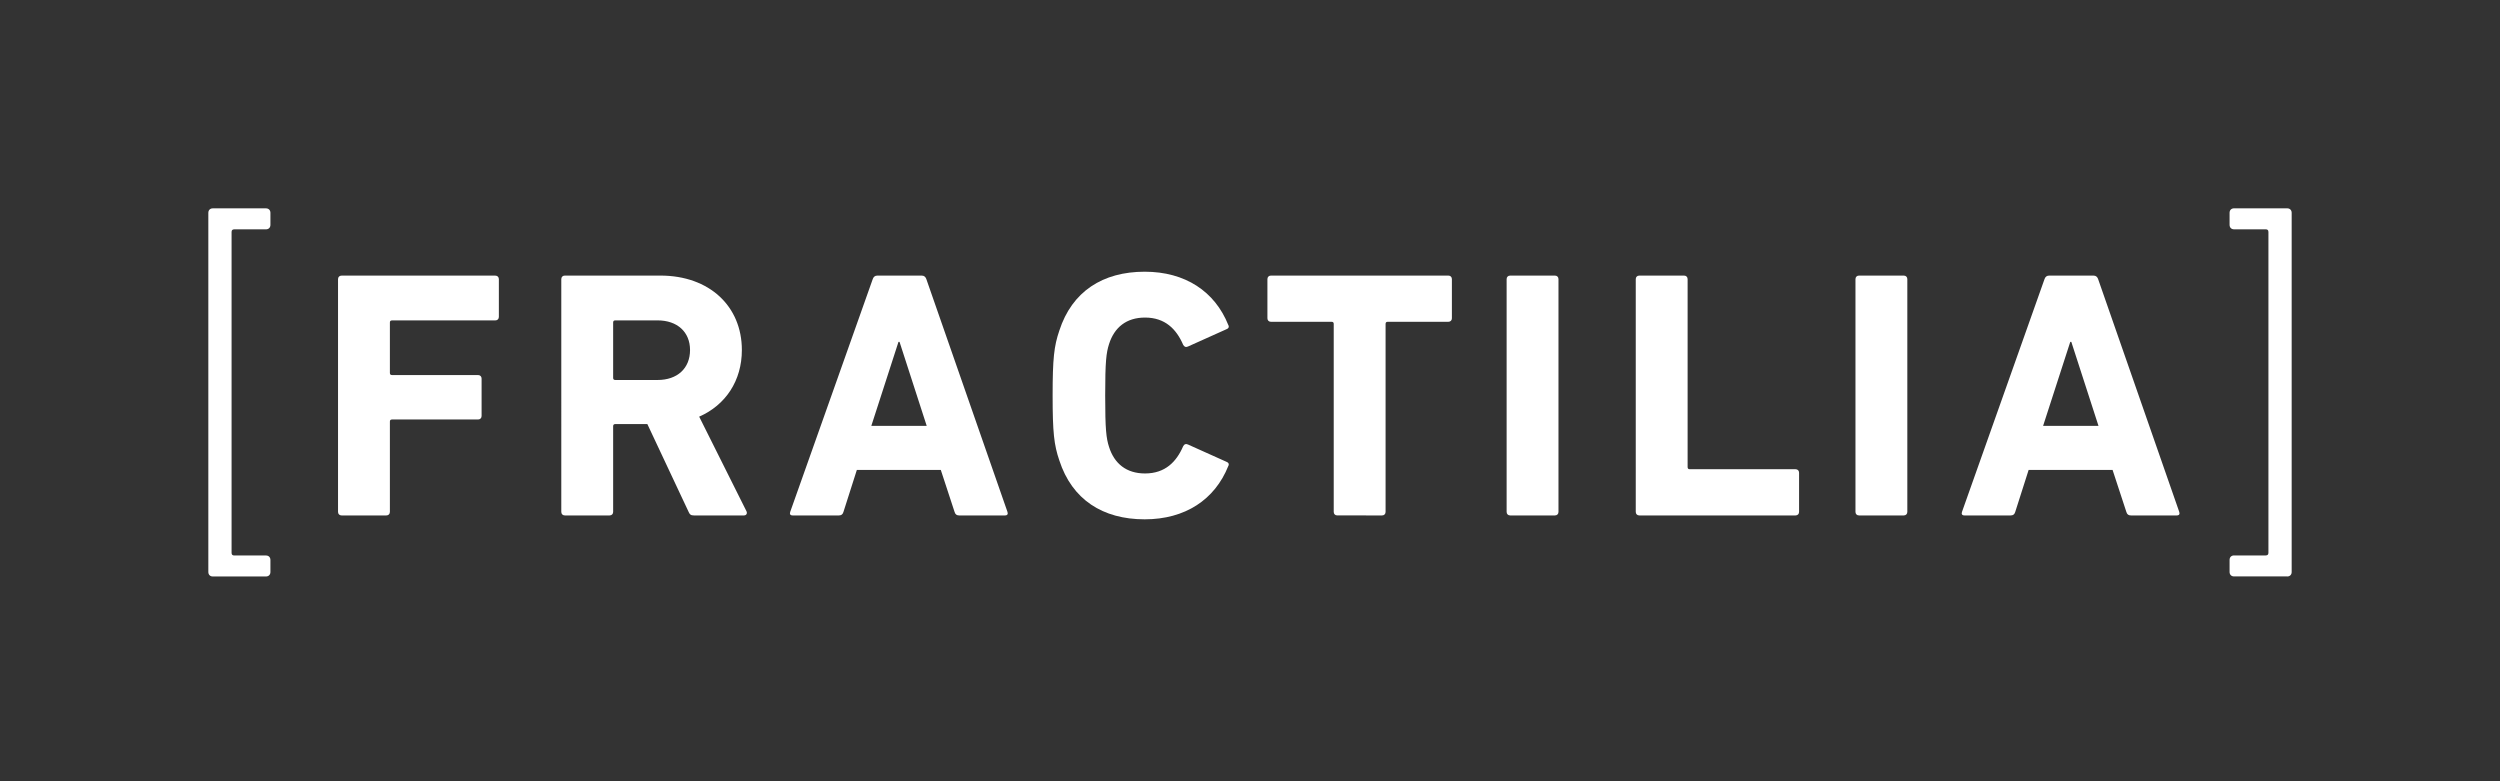 <?xml version="1.0" encoding="utf-8"?>
<!-- Generator: Adobe Illustrator 17.0.0, SVG Export Plug-In . SVG Version: 6.00 Build 0)  -->
<!DOCTYPE svg PUBLIC "-//W3C//DTD SVG 1.1//EN" "http://www.w3.org/Graphics/SVG/1.1/DTD/svg11.dtd">
<svg version="1.1" id="Layer_1" xmlns="http://www.w3.org/2000/svg" xmlns:xlink="http://www.w3.org/1999/xlink" x="0px" y="0px"
	 width="240px" height="75px" viewBox="0 0 240 75" enable-background="new 0 0 240 75" xml:space="preserve">
<rect x="0" y="0" width="240" height="75" fill="#333333" stroke="none"/>
<path fill="#FFFFFF" d="M25.533,55.342c0.257,0,0.428-0.172,0.428-0.428v-1.158c0-0.257-0.171-0.429-0.428-0.429h-3.045
	c-0.172,0-0.257-0.085-0.257-0.256V22.274c0-0.172,0.085-0.257,0.257-0.257h3.045c0.257,0,0.428-0.172,0.428-0.428v-1.158
	c0-0.257-0.171-0.429-0.428-0.429h-5.104c-0.257,0-0.429,0.172-0.429,0.429v34.483c0,0.256,0.172,0.428,0.429,0.428
	C20.429,55.342,25.533,55.342,25.533,55.342z"/>
<path fill="#FFFFFF" d="M32.451,49.143c0,0.203,0.136,0.339,0.339,0.339h4.3c0.203,0,0.339-0.136,0.339-0.339v-8.669
	c0-0.136,0.068-0.203,0.203-0.203h8.262c0.203,0,0.339-0.136,0.339-0.338v-3.59c0-0.203-0.136-0.338-0.339-0.338h-8.262
	c-0.136,0-0.203-0.068-0.203-0.203v-4.841c0-0.136,0.068-0.203,0.203-0.203h9.92c0.203,0,0.339-0.136,0.339-0.338v-3.623
	c0-0.203-0.136-0.338-0.339-0.338H32.79c-0.203,0-0.339,0.136-0.339,0.338V49.143z"/>
<path fill="#FFFFFF" d="M66.616,49.482c-0.305,0-0.407-0.102-0.508-0.339l-3.962-8.431h-3.081c-0.136,0-0.203,0.068-0.203,0.203
	v8.228c0,0.203-0.136,0.339-0.339,0.339h-4.301c-0.203,0-0.338-0.136-0.338-0.339V26.795c0-0.203,0.136-0.339,0.338-0.339h9.176
	c4.706,0,7.821,2.946,7.821,7.145c0,2.946-1.557,5.283-4.098,6.399l4.538,9.075c0.102,0.203,0,0.407-0.237,0.407
	C71.422,49.482,66.616,49.482,66.616,49.482z M63.128,36.479c1.896,0,3.116-1.117,3.116-2.878c0-1.726-1.219-2.844-3.116-2.844
	h-4.063c-0.136,0-0.203,0.068-0.203,0.203v5.316c0,0.136,0.068,0.203,0.203,0.203H63.128"/>
<path fill="#FFFFFF" d="M83.782,26.795c0.068-0.203,0.203-0.338,0.44-0.338h4.267c0.237,0,0.372,0.136,0.44,0.338l7.788,22.348
	c0.068,0.203,0,0.339-0.237,0.339h-4.402c-0.237,0-0.372-0.102-0.44-0.339l-1.321-4.029h-8.059l-1.286,4.029
	c-0.068,0.237-0.203,0.339-0.44,0.339h-4.436c-0.237,0-0.304-0.136-0.237-0.339L83.782,26.795z M88.963,40.881l-2.607-8.059h-0.102
	l-2.607,8.059H88.963z"/>
<path fill="#FFFFFF" d="M101.695,44.2c1.219,3.759,4.164,5.655,8.194,5.655c3.894,0,6.738-1.896,8.025-5.113
	c0.101-0.169,0.033-0.339-0.169-0.407l-3.691-1.659c-0.203-0.101-0.372-0.033-0.474,0.169c-0.643,1.491-1.727,2.607-3.657,2.607
	c-1.795,0-2.946-0.948-3.453-2.539c-0.271-0.846-0.372-1.659-0.372-4.944s0.102-4.098,0.372-4.944
	c0.508-1.592,1.658-2.539,3.453-2.539c1.931,0,3.014,1.117,3.657,2.607c0.101,0.203,0.271,0.271,0.474,0.169l3.691-1.659
	c0.203-0.068,0.271-0.237,0.169-0.407c-1.287-3.217-4.131-5.112-8.025-5.112c-4.029,0-6.975,1.896-8.194,5.654
	c-0.508,1.491-0.643,2.675-0.643,6.23S101.186,42.709,101.695,44.2"/>
<path fill="#FFFFFF" d="M132.677,49.482c0.203,0,0.339-0.136,0.339-0.339V31.095c0-0.136,0.068-0.203,0.203-0.203h5.824
	c0.203,0,0.339-0.136,0.339-0.338v-3.759c0-0.203-0.136-0.339-0.339-0.339h-17.032c-0.203,0-0.339,0.136-0.339,0.339v3.759
	c0,0.203,0.136,0.338,0.339,0.338h5.824c0.136,0,0.203,0.068,0.203,0.203v18.047c0,0.203,0.135,0.339,0.338,0.339L132.677,49.482
	L132.677,49.482z"/>
<path fill="#FFFFFF" d="M157.033,49.143c0,0.203,0.136,0.339,0.339,0.339h15c0.203,0,0.339-0.136,0.339-0.339v-3.759
	c0-0.203-0.136-0.339-0.339-0.339h-10.158c-0.136,0-0.203-0.068-0.203-0.203V26.795c0-0.203-0.136-0.338-0.339-0.338h-4.3
	c-0.203,0-0.339,0.136-0.339,0.338L157.033,49.143L157.033,49.143z"/>
<path fill="#FFFFFF" d="M178.125,49.143c0,0.203,0.136,0.339,0.339,0.339h4.3c0.203,0,0.339-0.136,0.339-0.339V26.795
	c0-0.203-0.136-0.338-0.339-0.338h-4.3c-0.203,0-0.339,0.136-0.339,0.338V49.143z"/>
<path fill="#FFFFFF" d="M144.636,49.143c0,0.203,0.136,0.339,0.339,0.339h4.3c0.203,0,0.339-0.136,0.339-0.339V26.795
	c0-0.203-0.136-0.338-0.339-0.338h-4.3c-0.203,0-0.339,0.136-0.339,0.338V49.143z"/>
<path fill="#FFFFFF" d="M196.273,26.795c0.068-0.203,0.203-0.338,0.44-0.338h4.267c0.237,0,0.372,0.136,0.44,0.338l7.788,22.348
	c0.068,0.203,0,0.339-0.237,0.339h-4.402c-0.237,0-0.372-0.102-0.44-0.339l-1.321-4.029h-8.059l-1.286,4.029
	c-0.068,0.237-0.203,0.339-0.44,0.339h-4.436c-0.237,0-0.304-0.136-0.237-0.339L196.273,26.795z M201.454,40.881l-2.607-8.059
	h-0.102l-2.607,8.059H201.454z"/>
<path fill="#FFFFFF" d="M219.571,55.342c0.257,0,0.429-0.172,0.429-0.428V20.429c0-0.257-0.172-0.429-0.429-0.429h-5.104
	c-0.257,0-0.428,0.172-0.428,0.429v1.158c0,0.256,0.171,0.428,0.428,0.428h3.045c0.172,0,0.257,0.085,0.257,0.257v30.794
	c0,0.171-0.085,0.256-0.257,0.256h-3.045c-0.257,0-0.428,0.172-0.428,0.429v1.158c0,0.256,0.171,0.428,0.428,0.428h5.104V55.342z"/>
</svg>
